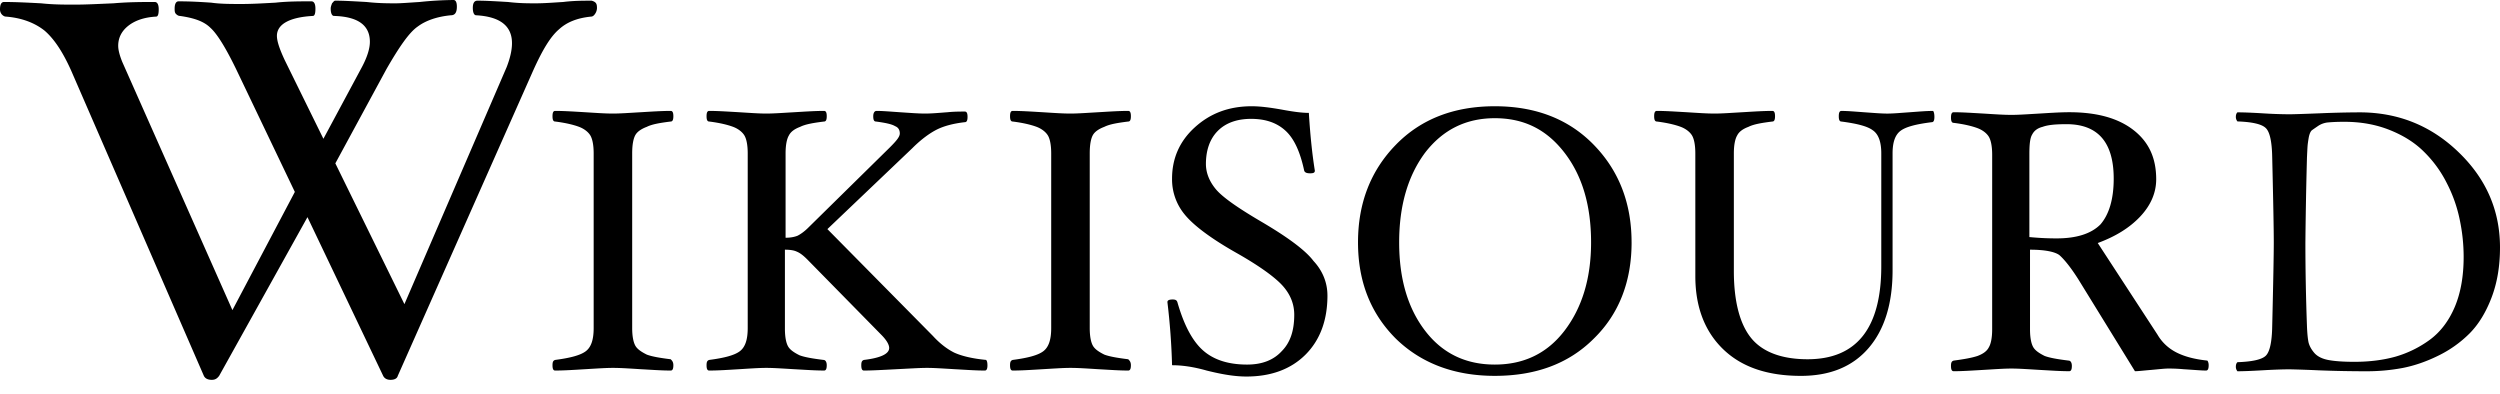 <svg xmlns="http://www.w3.org/2000/svg" width="146" height="23" fill="none"><path fill="#000" d="M34.864.465a.626.626 0 0 1-.116.35c-.078.116-.155.155-.233.155-.776.077-1.396.31-1.861.736-.505.427-.97 1.203-1.513 2.405L23.23 21.95c-.039.155-.194.233-.427.233-.194 0-.349-.078-.426-.233l-4.421-9.269-5.158 9.269c-.117.155-.233.233-.427.233-.233 0-.388-.078-.465-.233L4.15 4.11C3.645 2.987 3.14 2.25 2.598 1.785 2.055 1.357 1.318 1.047.35.97.271.97.194.93.116.853A.44.44 0 0 1 0 .543C0 .27.078.116.233.116c.698 0 1.435.04 2.171.078C3.102.27 3.762.27 4.382.27c.62 0 1.358-.038 2.25-.077C7.524.116 8.338.116 9.036.116c.155 0 .233.155.233.427 0 .271-.04.427-.155.427-.699.038-1.241.232-1.63.542-.387.31-.581.699-.581 1.164 0 .233.078.543.233.93l6.437 14.505 3.646-6.903-3.413-7.136c-.62-1.28-1.125-2.094-1.512-2.443-.388-.388-.97-.582-1.784-.698-.078 0-.155-.039-.233-.117-.078-.077-.078-.193-.078-.31 0-.271.078-.426.233-.426.698 0 1.319.038 1.9.077.543.078 1.164.078 1.784.078.62 0 1.28-.04 1.978-.078.698-.077 1.435-.077 2.094-.077.155 0 .233.155.233.426 0 .272-.039.427-.155.427-1.396.077-2.094.504-2.094 1.163 0 .31.155.776.465 1.435l2.25 4.576 2.249-4.188c.31-.582.465-1.086.465-1.474 0-.97-.698-1.473-2.094-1.512-.117 0-.194-.155-.194-.427 0-.116.039-.194.078-.31.077-.078.116-.155.193-.155.505 0 1.125.039 1.823.077.698.078 1.28.078 1.706.078.31 0 .776-.039 1.397-.078A20.367 20.367 0 0 1 26.487 0c.117 0 .194.116.194.388 0 .349-.116.504-.349.504-.814.078-1.473.31-1.939.66-.504.348-1.086 1.201-1.823 2.481L19.584 9.54l4.034 8.222L29.59 3.917c.194-.504.31-.97.31-1.396 0-1.009-.698-1.551-2.094-1.629-.116 0-.194-.155-.194-.427 0-.271.078-.426.272-.426.504 0 1.124.039 1.783.077.66.078 1.164.078 1.63.078.465 0 .969-.039 1.59-.078C33.506.04 34.05.04 34.553.04c.271.077.31.194.31.426M39.324 21.33c0 .194-.039.31-.155.31-.505 0-1.047-.039-1.745-.078-.621-.038-1.164-.077-1.63-.077-.426 0-.969.039-1.628.077-.66.04-1.241.078-1.745.078-.117 0-.155-.116-.155-.31s.038-.272.155-.31c.892-.117 1.473-.272 1.784-.505.31-.232.465-.659.465-1.357v-10.2c0-.504-.078-.853-.194-1.047-.116-.193-.349-.387-.66-.504-.31-.116-.775-.232-1.395-.31-.117 0-.155-.116-.155-.31s.038-.31.155-.31c.504 0 1.086.038 1.745.077.62.039 1.163.078 1.629.078.426 0 .97-.04 1.628-.078.66-.039 1.241-.077 1.746-.077.116 0 .155.116.155.31s-.039.31-.155.31c-.62.078-1.086.155-1.396.31-.31.117-.543.272-.66.466-.116.194-.194.543-.194 1.086v10.199c0 .504.078.853.194 1.047.117.194.35.35.66.504.31.117.775.194 1.396.272.077.077.155.155.155.349M57.667 21.33c0 .194-.039.31-.155.31-.504 0-1.047-.039-1.745-.078-.66-.038-1.202-.077-1.629-.077-.427 0-1.008.039-1.784.077-.776.04-1.435.078-1.9.078-.117 0-.155-.116-.155-.31s.038-.272.155-.31c.97-.117 1.474-.35 1.474-.699 0-.194-.156-.465-.466-.775l-4.305-4.382c-.232-.233-.426-.388-.62-.466-.155-.077-.388-.116-.698-.116v4.615c0 .504.077.853.194 1.047.116.194.349.349.659.504.31.116.776.194 1.396.271.117 0 .194.117.194.31 0 .195-.039.31-.155.31-.504 0-1.047-.038-1.745-.077-.66-.038-1.202-.077-1.629-.077-.427 0-.97.039-1.59.077-.66.04-1.241.078-1.745.078-.117 0-.155-.116-.155-.31s.038-.272.155-.31c.892-.117 1.474-.272 1.784-.505.31-.232.465-.659.465-1.357v-10.2c0-.504-.077-.853-.194-1.047-.116-.193-.349-.387-.66-.504-.31-.116-.775-.232-1.395-.31-.117 0-.155-.116-.155-.31s.038-.31.155-.31c.504 0 1.047.038 1.745.077.62.039 1.163.078 1.59.078.427 0 .97-.04 1.629-.078.66-.039 1.24-.077 1.745-.077.116 0 .155.116.155.31s-.039.31-.155.31c-.62.078-1.086.155-1.396.31-.31.117-.543.272-.66.504-.116.194-.193.543-.193 1.048v4.925c.271 0 .504-.04.698-.117.155-.077.388-.232.62-.465l4.77-4.692c.388-.388.582-.621.582-.815 0-.194-.078-.349-.272-.426-.193-.117-.542-.194-1.124-.272-.117 0-.155-.116-.155-.31s.077-.31.194-.31c.349 0 .775.038 1.357.077s1.086.078 1.474.078c.387 0 .814-.04 1.318-.078.388-.039.737-.039 1.008-.039.117 0 .156.117.156.31 0 .194-.04.31-.155.31-.699.078-1.241.234-1.63.427-.387.194-.891.543-1.434 1.086L48.32 13.38l6.166 6.243c.427.466.853.776 1.241.97.427.194 1.047.349 1.861.426.04.04.078.117.078.31M66.044 21.33c0 .194-.039.31-.155.31-.504 0-1.047-.039-1.745-.078-.62-.038-1.164-.077-1.63-.077-.426 0-.969.039-1.628.077-.66.04-1.24.078-1.745.078-.116 0-.155-.116-.155-.31s.039-.272.155-.31c.892-.117 1.474-.272 1.784-.505.31-.232.465-.659.465-1.357v-10.2c0-.504-.077-.853-.194-1.047-.116-.193-.349-.387-.659-.504-.31-.116-.776-.232-1.396-.31-.116 0-.155-.116-.155-.31s.039-.31.155-.31c.504 0 1.086.038 1.745.077.62.039 1.163.078 1.629.078.426 0 .97-.04 1.629-.078.659-.039 1.24-.077 1.745-.077.116 0 .155.116.155.31s-.039.31-.155.31c-.62.078-1.086.155-1.396.31-.31.117-.543.272-.66.466-.116.194-.193.543-.193 1.086v10.199c0 .504.077.853.194 1.047.116.194.349.35.659.504.31.117.775.194 1.396.272.077.077.155.155.155.349M77.523 17.258c0 1.434-.427 2.598-1.28 3.451-.853.853-2.016 1.28-3.451 1.28-.66 0-1.396-.117-2.327-.35-.815-.232-1.474-.31-2.017-.31a39.242 39.242 0 0 0-.271-3.684c0-.116.116-.155.31-.155.155 0 .233.039.272.155.387 1.358.891 2.288 1.512 2.831.62.543 1.474.815 2.56.815.891 0 1.55-.272 2.016-.776.504-.504.737-1.202.737-2.133 0-.582-.194-1.125-.62-1.629-.427-.504-1.32-1.163-2.677-1.939-1.59-.892-2.598-1.667-3.102-2.288a3.216 3.216 0 0 1-.737-2.094c0-1.163.427-2.172 1.319-2.986.892-.814 1.978-1.241 3.335-1.241.504 0 1.086.078 1.745.194.62.116 1.163.194 1.59.194.078 1.28.194 2.404.35 3.374 0 .116-.078.155-.272.155s-.31-.039-.35-.155c-.232-1.086-.581-1.862-1.085-2.327-.504-.466-1.164-.698-2.017-.698-.814 0-1.474.232-1.939.698-.465.465-.698 1.125-.698 1.939 0 .504.194 1.008.582 1.474.388.465 1.28 1.085 2.598 1.861 1.59.93 2.637 1.706 3.103 2.327.542.582.814 1.28.814 2.017M95.285 14.155c0 2.288-.737 4.188-2.21 5.623-1.474 1.474-3.413 2.172-5.779 2.172s-4.305-.737-5.778-2.172c-1.474-1.473-2.21-3.335-2.21-5.623 0-2.288.736-4.188 2.21-5.7 1.473-1.513 3.412-2.25 5.778-2.25 2.366 0 4.305.737 5.778 2.25 1.474 1.512 2.21 3.412 2.21 5.7m-2.365 0c0-2.133-.504-3.878-1.551-5.235-1.047-1.358-2.366-2.017-4.072-2.017-1.668 0-3.025.66-4.072 2.017-1.008 1.357-1.513 3.102-1.513 5.235 0 2.133.505 3.84 1.513 5.158 1.008 1.319 2.366 1.978 4.072 1.978s3.064-.66 4.072-1.978c1.008-1.319 1.551-3.025 1.551-5.158M112.969 6.826c0 .193-.039.31-.155.31-.931.116-1.512.271-1.823.504-.31.233-.465.66-.465 1.319v6.825c0 1.939-.465 3.451-1.396 4.537-.931 1.086-2.25 1.63-3.956 1.63-1.939 0-3.451-.505-4.537-1.552-1.086-1.047-1.63-2.482-1.63-4.266V8.959c0-.505-.077-.854-.193-1.048-.116-.193-.349-.387-.66-.504-.31-.116-.775-.232-1.395-.31-.117 0-.156-.116-.156-.31s.04-.31.156-.31c.504 0 1.047.038 1.745.077.62.039 1.163.078 1.629.078.426 0 .969-.04 1.628-.078.66-.039 1.241-.077 1.746-.077.116 0 .155.116.155.31s-.039.31-.155.31c-.621.078-1.086.155-1.397.31-.31.117-.543.272-.659.504-.116.194-.194.543-.194 1.048v6.864c0 1.784.349 3.102 1.009 3.917.659.814 1.783 1.24 3.296 1.24 2.87 0 4.305-1.822 4.305-5.429V8.96c0-.66-.156-1.125-.505-1.358-.31-.232-.93-.388-1.822-.504-.117 0-.155-.116-.155-.31s.038-.31.155-.31c.349 0 .775.038 1.318.077s1.009.078 1.358.078c.349 0 .775-.04 1.318-.078.543-.039.97-.077 1.358-.077.038.038.077.155.077.349M128.986 21.33c0 .194-.039.31-.156.31-.271 0-.698-.039-1.318-.078-.427-.039-.737-.039-.892-.039-.194 0-.543.04-.97.078-.465.039-.775.078-.969.078l-3.297-5.352c-.465-.737-.853-1.202-1.124-1.435-.272-.194-.853-.31-1.707-.31v4.653c0 .505.078.854.194 1.047.117.194.349.35.66.505.31.116.775.194 1.396.271.116 0 .194.116.194.31s-.039.31-.156.31c-.504 0-1.047-.038-1.745-.077-.659-.039-1.202-.078-1.628-.078-.427 0-.97.04-1.629.078-.66.039-1.241.078-1.745.078-.117 0-.156-.117-.156-.31 0-.195.039-.272.156-.31.581-.078 1.047-.156 1.396-.272.31-.117.543-.272.659-.505.116-.193.194-.542.194-1.047V9.036c0-.504-.078-.853-.194-1.047-.116-.194-.349-.388-.659-.504-.311-.117-.776-.233-1.396-.31-.117 0-.156-.117-.156-.31 0-.195.039-.31.156-.31.504 0 1.047.038 1.745.077.62.038 1.163.077 1.629.077.426 0 .969-.039 1.628-.077.66-.04 1.241-.078 1.745-.078 1.629 0 2.87.35 3.762 1.047.892.698 1.319 1.629 1.319 2.87 0 .776-.31 1.512-.931 2.172-.62.659-1.435 1.163-2.482 1.55l3.49 5.353c.272.465.66.814 1.125 1.047.465.233 1.047.388 1.784.465 0 0 .078.078.078.272m-5.546-10.898c0-2.133-.931-3.18-2.754-3.18-.62 0-1.085.039-1.396.155-.31.078-.504.233-.62.466-.117.194-.155.581-.155 1.124v4.848c.426.039.93.077 1.59.077 1.163 0 2.016-.271 2.559-.814.504-.582.776-1.474.776-2.676M134.727 19.055c.016.413.047.729.093.947.054.21.169.417.346.62.184.203.461.338.831.406.369.068.869.102 1.499.102.885 0 1.689-.102 2.412-.305a6.392 6.392 0 0 0 2.007-.992c.616-.459 1.097-1.094 1.443-1.906.346-.82.519-1.793.519-2.92 0-.737-.077-1.466-.231-2.188a8.214 8.214 0 0 0-.75-2.12 6.864 6.864 0 0 0-1.327-1.827c-.523-.526-1.188-.95-1.996-1.274-.8-.323-1.688-.485-2.665-.485-.361 0-.665.012-.911.034a1.25 1.25 0 0 0-.612.203c-.154.105-.273.188-.358.248-.084.06-.15.203-.196.429-.038.225-.061.39-.069.496-.008.105-.019.327-.035.665a283.788 283.788 0 0 0-.092 4.995c0 1.572.031 3.195.092 4.872Zm-1.038-12.381c.238 0 .835-.02 1.788-.057a61.491 61.491 0 0 1 2.319-.056c2.254 0 4.185.778 5.792 2.334 1.608 1.549 2.412 3.402 2.412 5.56 0 1.09-.165 2.066-.496 2.93-.331.865-.758 1.56-1.281 2.087a6.768 6.768 0 0 1-1.823 1.297c-.7.346-1.396.586-2.088.721-.685.128-1.381.192-2.089.192-.946 0-1.892-.019-2.838-.056a71.866 71.866 0 0 0-1.65-.057c-.438 0-.977.02-1.615.057-.639.037-1.123.056-1.454.056a.411.411 0 0 1-.092-.27c0-.113.03-.2.092-.26.869-.03 1.419-.154 1.65-.372.238-.226.365-.8.381-1.725.061-2.556.092-4.188.092-4.894 0-.752-.031-2.41-.092-4.973-.016-.924-.143-1.496-.381-1.714-.231-.225-.781-.353-1.65-.383a.41.41 0 0 1-.092-.27c0-.114.03-.2.092-.26.346 0 .831.019 1.454.056a26.8 26.8 0 0 0 1.569.057Z"/></svg>